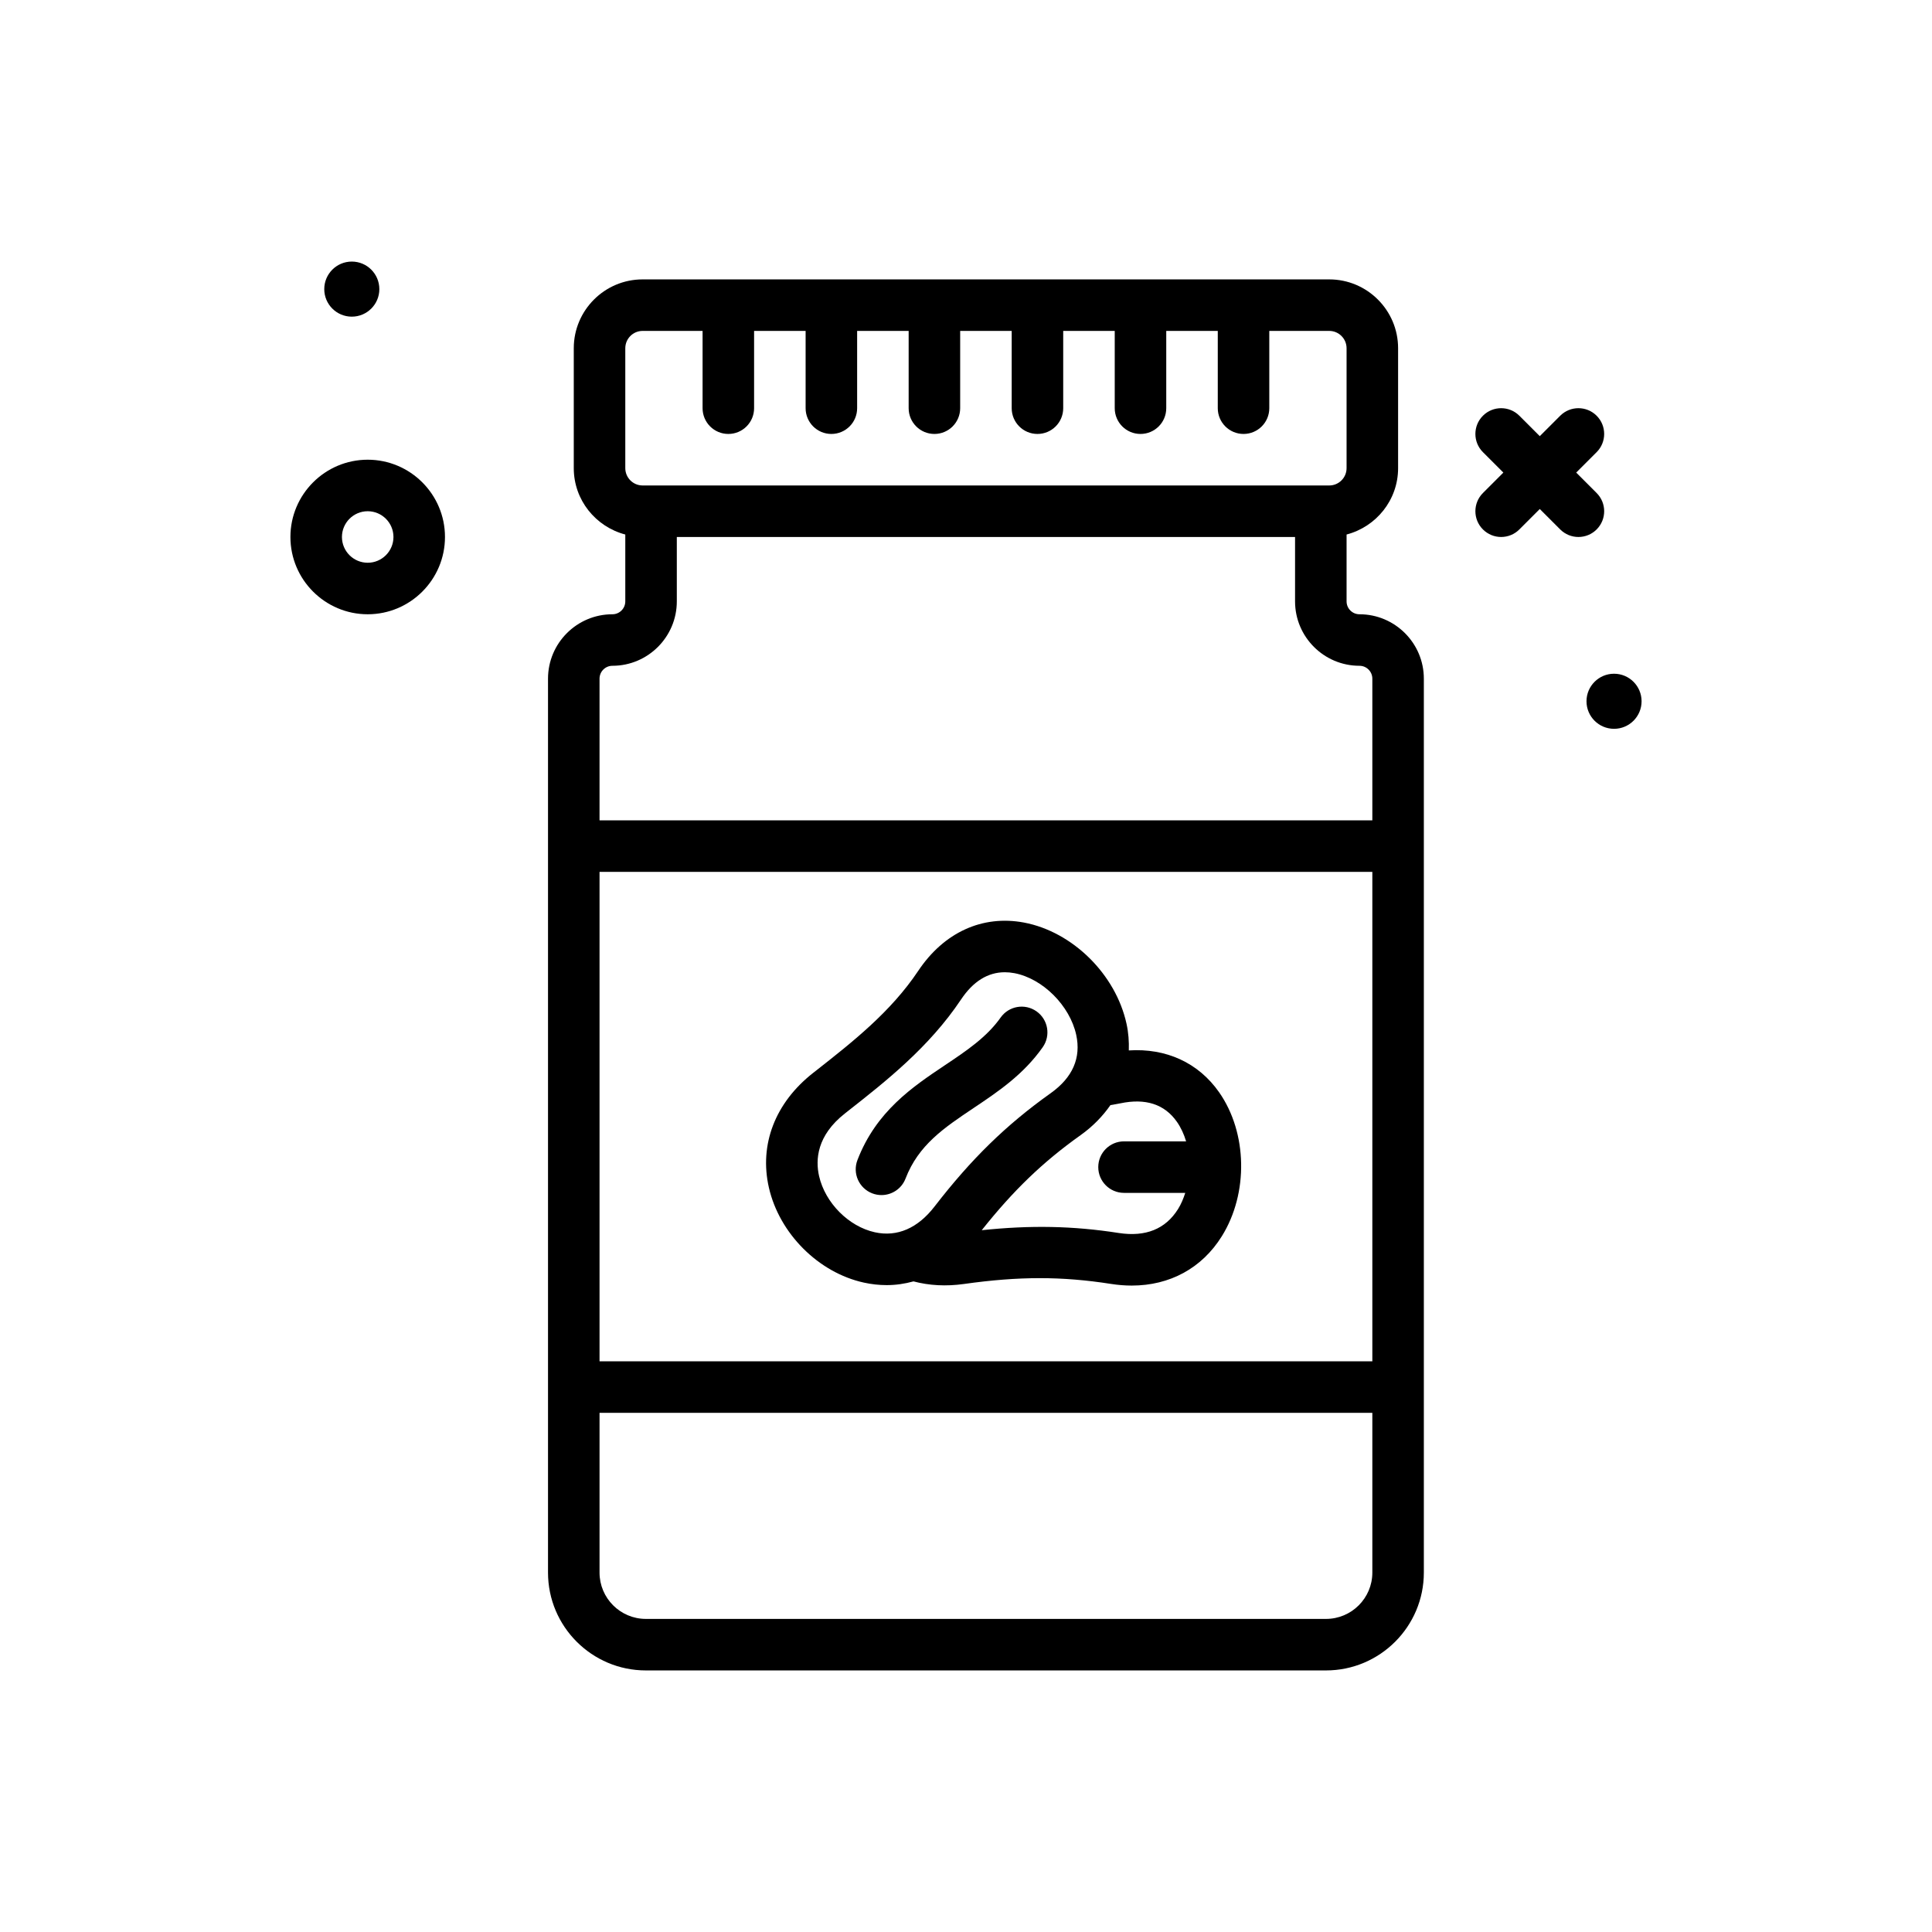 <?xml version="1.0" encoding="UTF-8"?>
<svg xmlns="http://www.w3.org/2000/svg" xmlns:xlink="http://www.w3.org/1999/xlink" version="1.1" id="nuts" x="0px" y="0px" viewBox="0 0 300 300" style="enable-background:new 0 0 300 300;" xml:space="preserve" width="512" height="512">
<g>
	<path d="M247.924,76.555l-3.172-3.172l3.172-3.172c1.562-1.562,1.562-4.094,0-5.656s-4.094-1.562-5.656,0l-3.172,3.172   l-3.172-3.172c-1.562-1.562-4.094-1.562-5.656,0s-1.562,4.094,0,5.656l3.172,3.172l-3.172,3.172c-1.562,1.562-1.562,4.094,0,5.656   c0.781,0.781,1.805,1.172,2.828,1.172s2.047-0.391,2.828-1.172l3.172-3.172l3.172,3.172c0.781,0.781,1.805,1.172,2.828,1.172   s2.047-0.391,2.828-1.172C249.487,80.649,249.487,78.118,247.924,76.555z"/>
	<path d="M250.628,104.617c-2.362,0-4.277,1.915-4.277,4.277s1.915,4.276,4.277,4.276s4.276-1.915,4.276-4.276   S252.99,104.617,250.628,104.617z"/>
	<path d="M54.628,49.17c2.362,0,4.276-1.915,4.276-4.276s-1.915-4.277-4.276-4.277s-4.277,1.915-4.277,4.277   S52.266,49.17,54.628,49.17z"/>
	<path d="M57.096,71.383c-6.617,0-12,5.383-12,12s5.383,12,12,12s12-5.383,12-12S63.713,71.383,57.096,71.383z M57.096,87.383   c-2.207,0-4-1.795-4-4s1.793-4,4-4s4,1.795,4,4S59.303,87.383,57.096,87.383z"/>
	<path d="M211.096,95.383c-1.102,0-2-0.896-2-2V82.999c4.589-1.2,8-5.344,8-10.305V54.073c0-5.895-4.793-10.689-10.688-10.689   H99.783c-5.895,0-10.688,4.795-10.688,10.689v18.621c0,4.961,3.411,9.105,8,10.305v10.384c0,1.104-0.898,2-2,2   c-5.516,0-10,4.486-10,10V244.19c0,8.377,6.816,15.193,15.195,15.193h105.609c8.379,0,15.195-6.816,15.195-15.193V105.383   C221.096,99.87,216.612,95.383,211.096,95.383z M97.096,54.073c0-1.482,1.207-2.689,2.688-2.689h9.312v12c0,2.209,1.789,4,4,4   s4-1.791,4-4v-12h8v12c0,2.209,1.789,4,4,4s4-1.791,4-4v-12h8v12c0,2.209,1.789,4,4,4s4-1.791,4-4v-12h8v12c0,2.209,1.789,4,4,4   s4-1.791,4-4v-12h8v12c0,2.209,1.789,4,4,4s4-1.791,4-4v-12h8v12c0,2.209,1.789,4,4,4s4-1.791,4-4v-12h9.312   c1.48,0,2.688,1.207,2.688,2.689v18.621c0,1.482-1.207,2.689-2.688,2.689H99.783c-1.48,0-2.688-1.207-2.688-2.689V54.073z    M95.096,103.383c5.516,0,10-4.486,10-10v-10h96v10c0,5.514,4.484,10,10,10c1.102,0,2,0.896,2,2v22h-120v-22   C93.096,104.28,93.994,103.383,95.096,103.383z M213.096,135.383v76h-120v-76H213.096z M205.901,251.383H100.291   c-3.969,0-7.195-3.227-7.195-7.193v-24.807h120v24.807C213.096,248.157,209.869,251.383,205.901,251.383z"/>
	<path d="M119.393,184.411c1.629,7.135,7.691,13.199,14.742,14.75c1.195,0.262,2.379,0.391,3.551,0.391   c1.417,0,2.807-0.206,4.159-0.578c2.421,0.639,5.046,0.797,7.845,0.401c8.551-1.205,15.164-1.203,22.82-0.01   c1.098,0.172,2.176,0.258,3.223,0.258c5.902,0,10.895-2.693,13.988-7.656c4.16-6.67,3.98-16.074-0.418-22.361   c-3.219-4.595-8.225-6.868-14.022-6.497c0.043-1.358-0.047-2.741-0.357-4.149c-1.684-7.68-8.383-14.285-15.926-15.707   c-6.461-1.209-12.43,1.529-16.422,7.51c-4.262,6.373-10.184,11.025-15.91,15.523l-0.41,0.32   C120.365,171.233,117.865,177.723,119.393,184.411z M173.955,171.327c3.93-0.832,6.883,0.139,8.793,2.865   c0.627,0.895,1.1,1.93,1.429,3.037h-9.64c-2.211,0-4,1.791-4,4s1.789,4,4,4h9.51c-0.286,0.885-0.638,1.739-1.115,2.504   c-1.945,3.119-5.039,4.359-9.188,3.729c-7.166-1.122-13.768-1.227-21.302-0.436c4.892-6.151,9.429-10.544,15.341-14.752   c1.916-1.364,3.444-2.951,4.646-4.674C172.938,171.509,173.445,171.434,173.955,171.327z M131.201,172.895l0.406-0.32   c5.93-4.658,12.652-9.938,17.621-17.371c1.879-2.814,4.16-4.234,6.801-4.234c0.484,0,0.98,0.047,1.488,0.143   c4.383,0.828,8.598,5.025,9.594,9.561c0.789,3.592-0.547,6.648-3.969,9.082c-6.906,4.918-12.297,10.176-18.02,17.584   c-2.609,3.383-5.801,4.768-9.27,4.008c-4.07-0.895-7.711-4.561-8.664-8.719C126.608,180.082,126.83,176.327,131.201,172.895z"/>
	<path d="M135.44,185.303c0.473,0.182,0.961,0.268,1.438,0.268c1.605,0,3.121-0.977,3.734-2.566   c2.008-5.219,5.973-7.873,10.562-10.947c3.797-2.543,7.723-5.17,10.734-9.441c1.277-1.805,0.848-4.301-0.957-5.574   c-1.816-1.275-4.301-0.842-5.574,0.961c-2.164,3.061-5.316,5.172-8.656,7.406c-4.996,3.346-10.66,7.139-13.578,14.725   C132.35,182.196,133.381,184.51,135.44,185.303z"/>
</g>















</svg>
